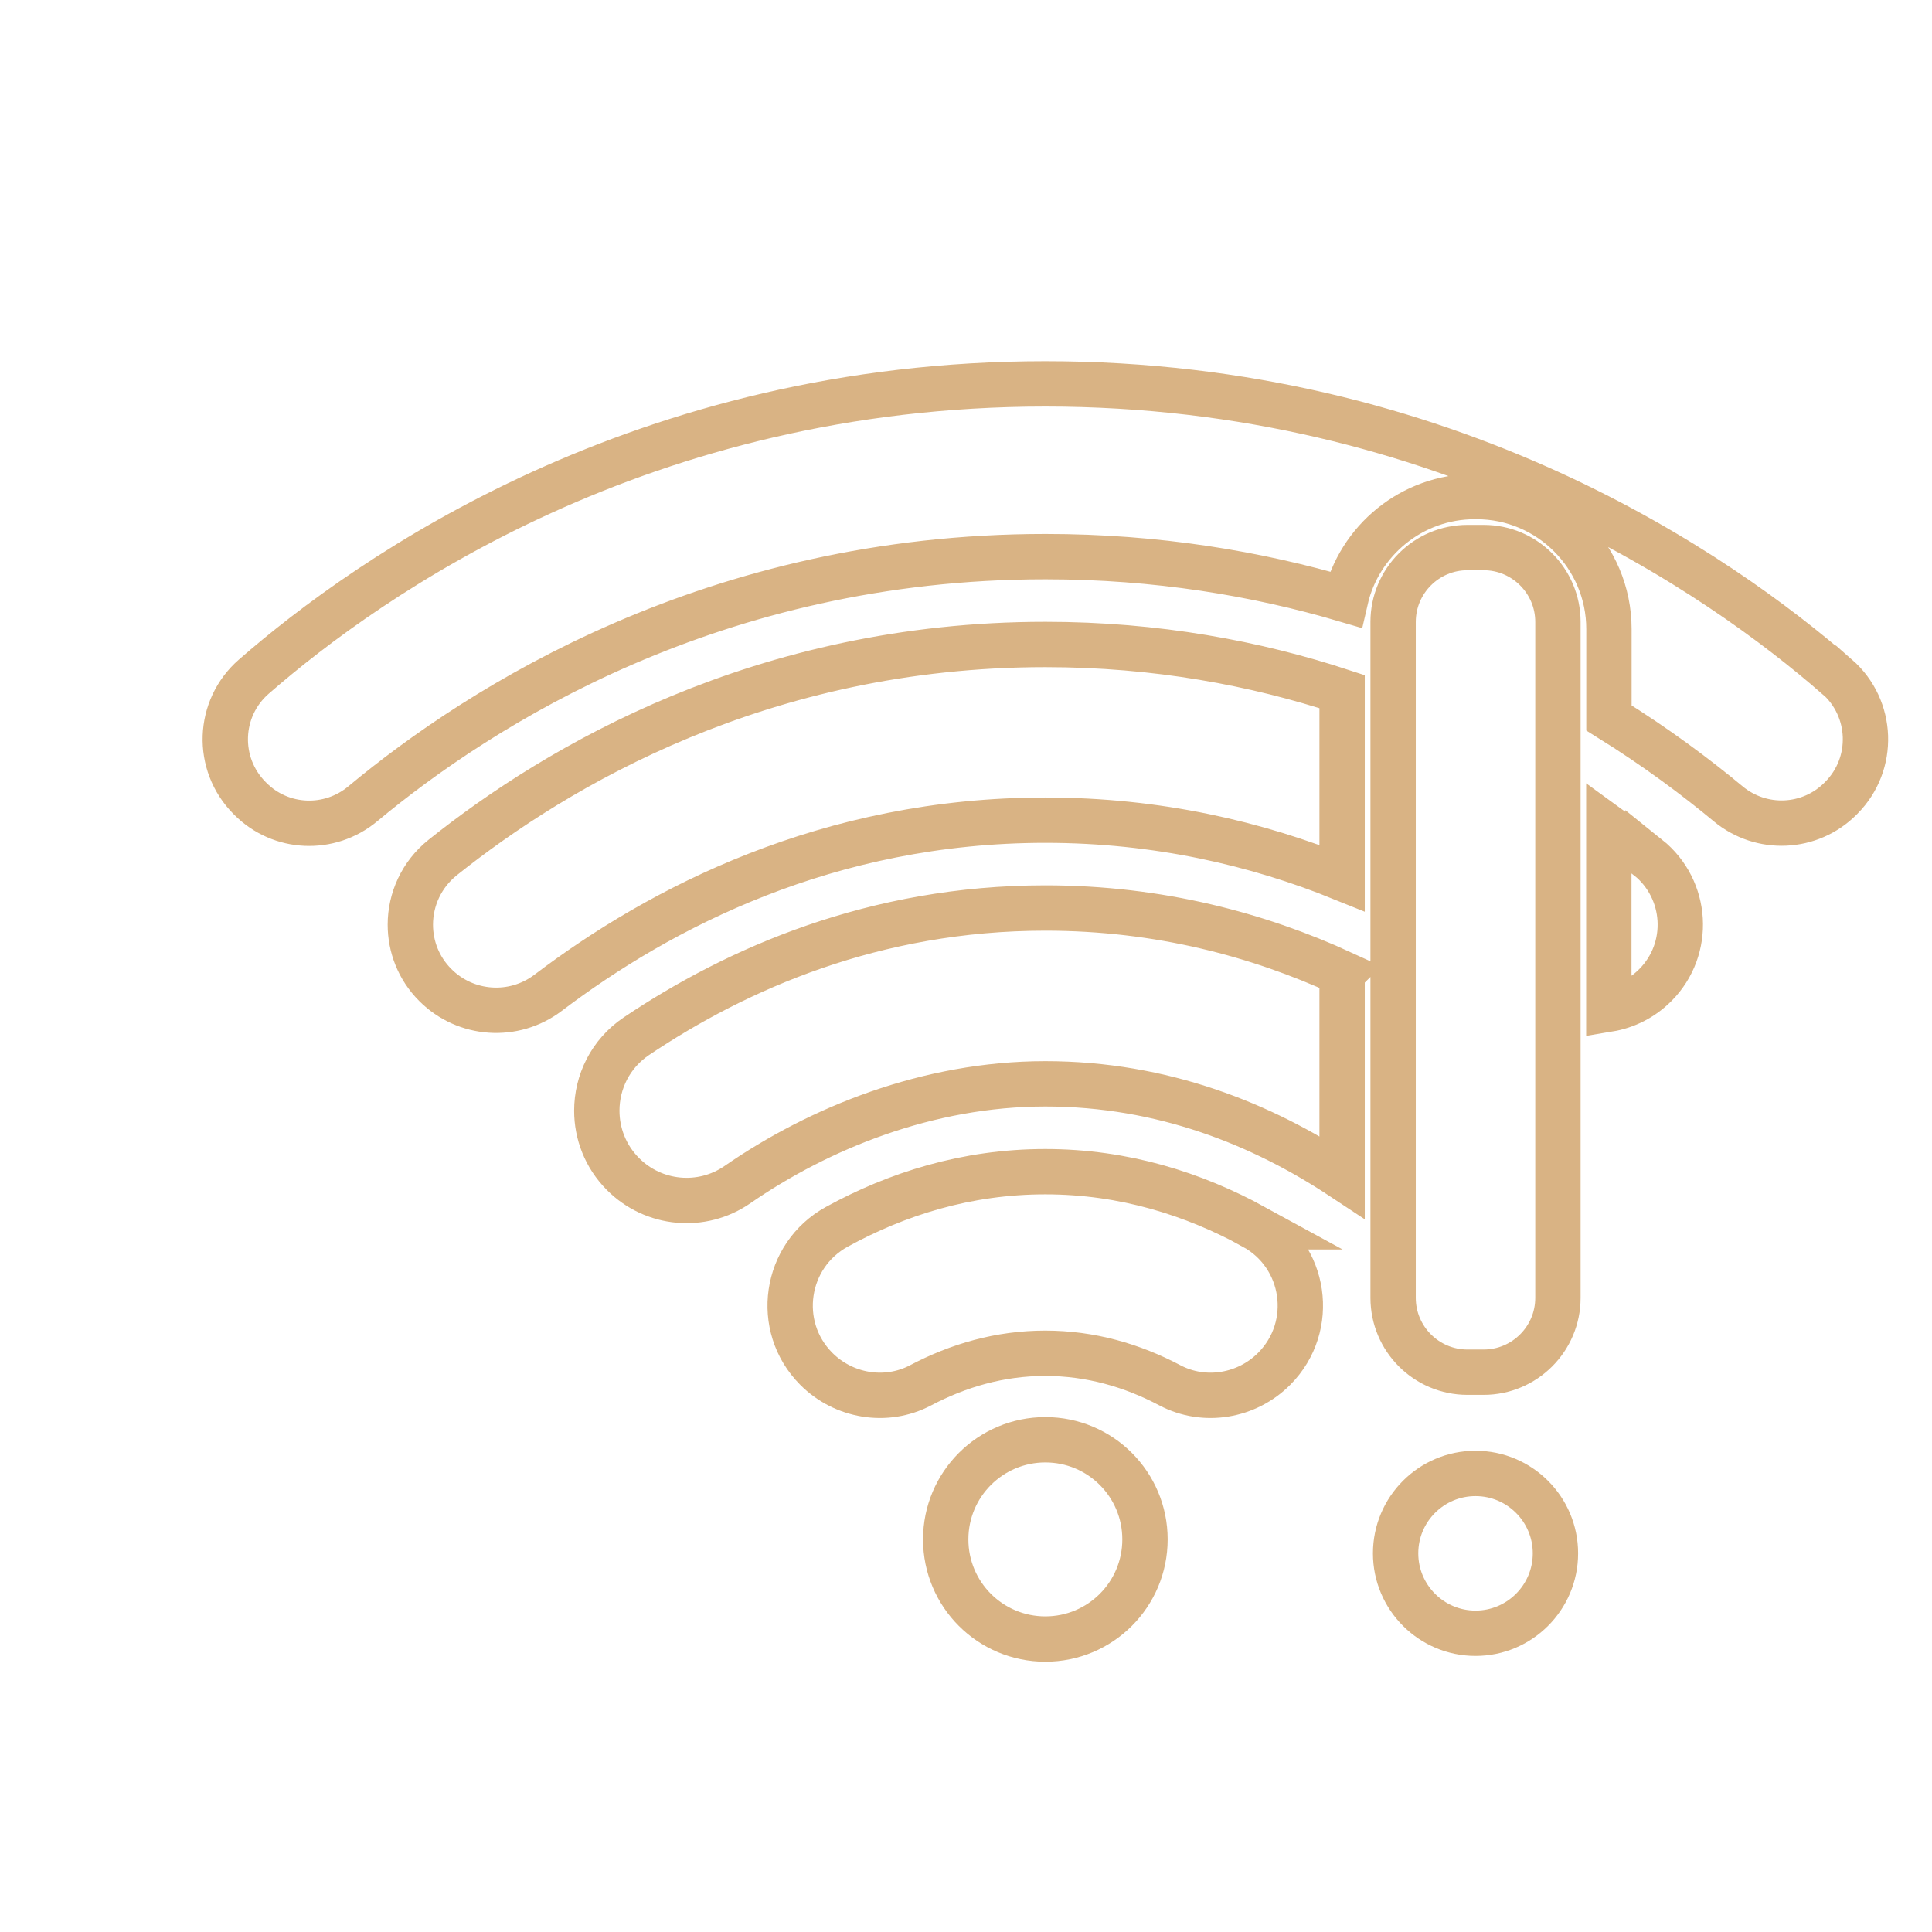 <?xml version="1.0" encoding="UTF-8"?>
<svg id="Layer_1" data-name="Layer 1" xmlns="http://www.w3.org/2000/svg" width="110" height="110" viewBox="-17 -4 170.44 151.61">
  <defs>
    <style>
      .cls-1 {
        fill: none;
        stroke: #d9b384;
        stroke-miterlimit: 10;
        stroke-width: 4px;
      }
    </style>
  </defs>
  <path class="cls-1" d="M101.4,72.44v17.99c-7.03-4.65-15.81-8.23-26.18-8.23s-19.97,3.92-27.16,8.89c-3.15,2.18-7.41,1.78-10.11-.94-1.55-1.56-2.3-3.58-2.3-5.58,0-2.52,1.19-5.02,3.49-6.57,8.87-5.96,21.02-11.31,36.08-11.31,10.07,0,18.83,2.38,26.18,5.75ZM22.06,62.23c-1.89,1.51-2.86,3.72-2.86,5.93,0,1.92.72,3.84,2.2,5.32,2.68,2.69,6.93,2.98,9.95.69,9.89-7.5,24.72-15.23,43.87-15.23,9.91,0,18.67,2.07,26.18,5.11v-16.45c-7.62-2.5-16.37-4.16-26.18-4.16-24.99,0-43.11,10.76-53.16,18.79ZM128.38,62.23c-1.06-.85-2.21-1.72-3.45-2.62v16c1.51-.25,2.96-.97,4.11-2.13,3.18-3.2,2.86-8.44-.66-11.26ZM145.05,46.28c-10.27-8.95-34.33-25.83-69.83-25.83S15.66,37.32,5.39,46.28c-3.2,2.79-3.37,7.69-.38,10.7l.07.07c2.69,2.71,6.99,2.89,9.92.45,10.39-8.65,31.01-21.81,60.23-21.81,9.82,0,18.66,1.49,26.47,3.79,1.19-5.2,5.85-9.09,11.4-9.09h.15c6.45,0,11.69,5.24,11.69,11.69v7.84c4.22,2.62,7.73,5.26,10.51,7.57,2.93,2.44,7.23,2.25,9.92-.45l.07-.07c2.99-3.01,2.81-7.91-.38-10.7ZM93.61,94.81c-5.27-2.88-11.42-4.86-18.39-4.86s-13.12,1.97-18.39,4.86c-4.62,2.53-5.54,8.78-1.83,12.52h0c2.42,2.44,6.17,3.07,9.21,1.47,3.32-1.75,6.99-2.83,11-2.83s7.69,1.08,11,2.83c3.04,1.6,6.79.97,9.21-1.47h0c3.71-3.74,2.8-9.99-1.83-12.52ZM75.22,113.6c-4.85,0-8.79,3.93-8.79,8.79s3.93,8.79,8.79,8.79,8.79-3.93,8.79-8.79-3.93-8.79-8.79-8.79ZM113.17,116.57c-3.9,0-7.05,3.16-7.05,7.05s3.16,7.05,7.05,7.05,7.05-3.16,7.05-7.05-3.16-7.05-7.05-7.05ZM120.44,101.08v-59.63c0-3.62-2.94-6.56-6.56-6.56h-1.42c-3.62,0-6.56,2.94-6.56,6.56v59.63c0,3.62,2.94,6.56,6.56,6.56h1.42c3.62,0,6.56-2.94,6.56-6.56Z"/>
</svg>